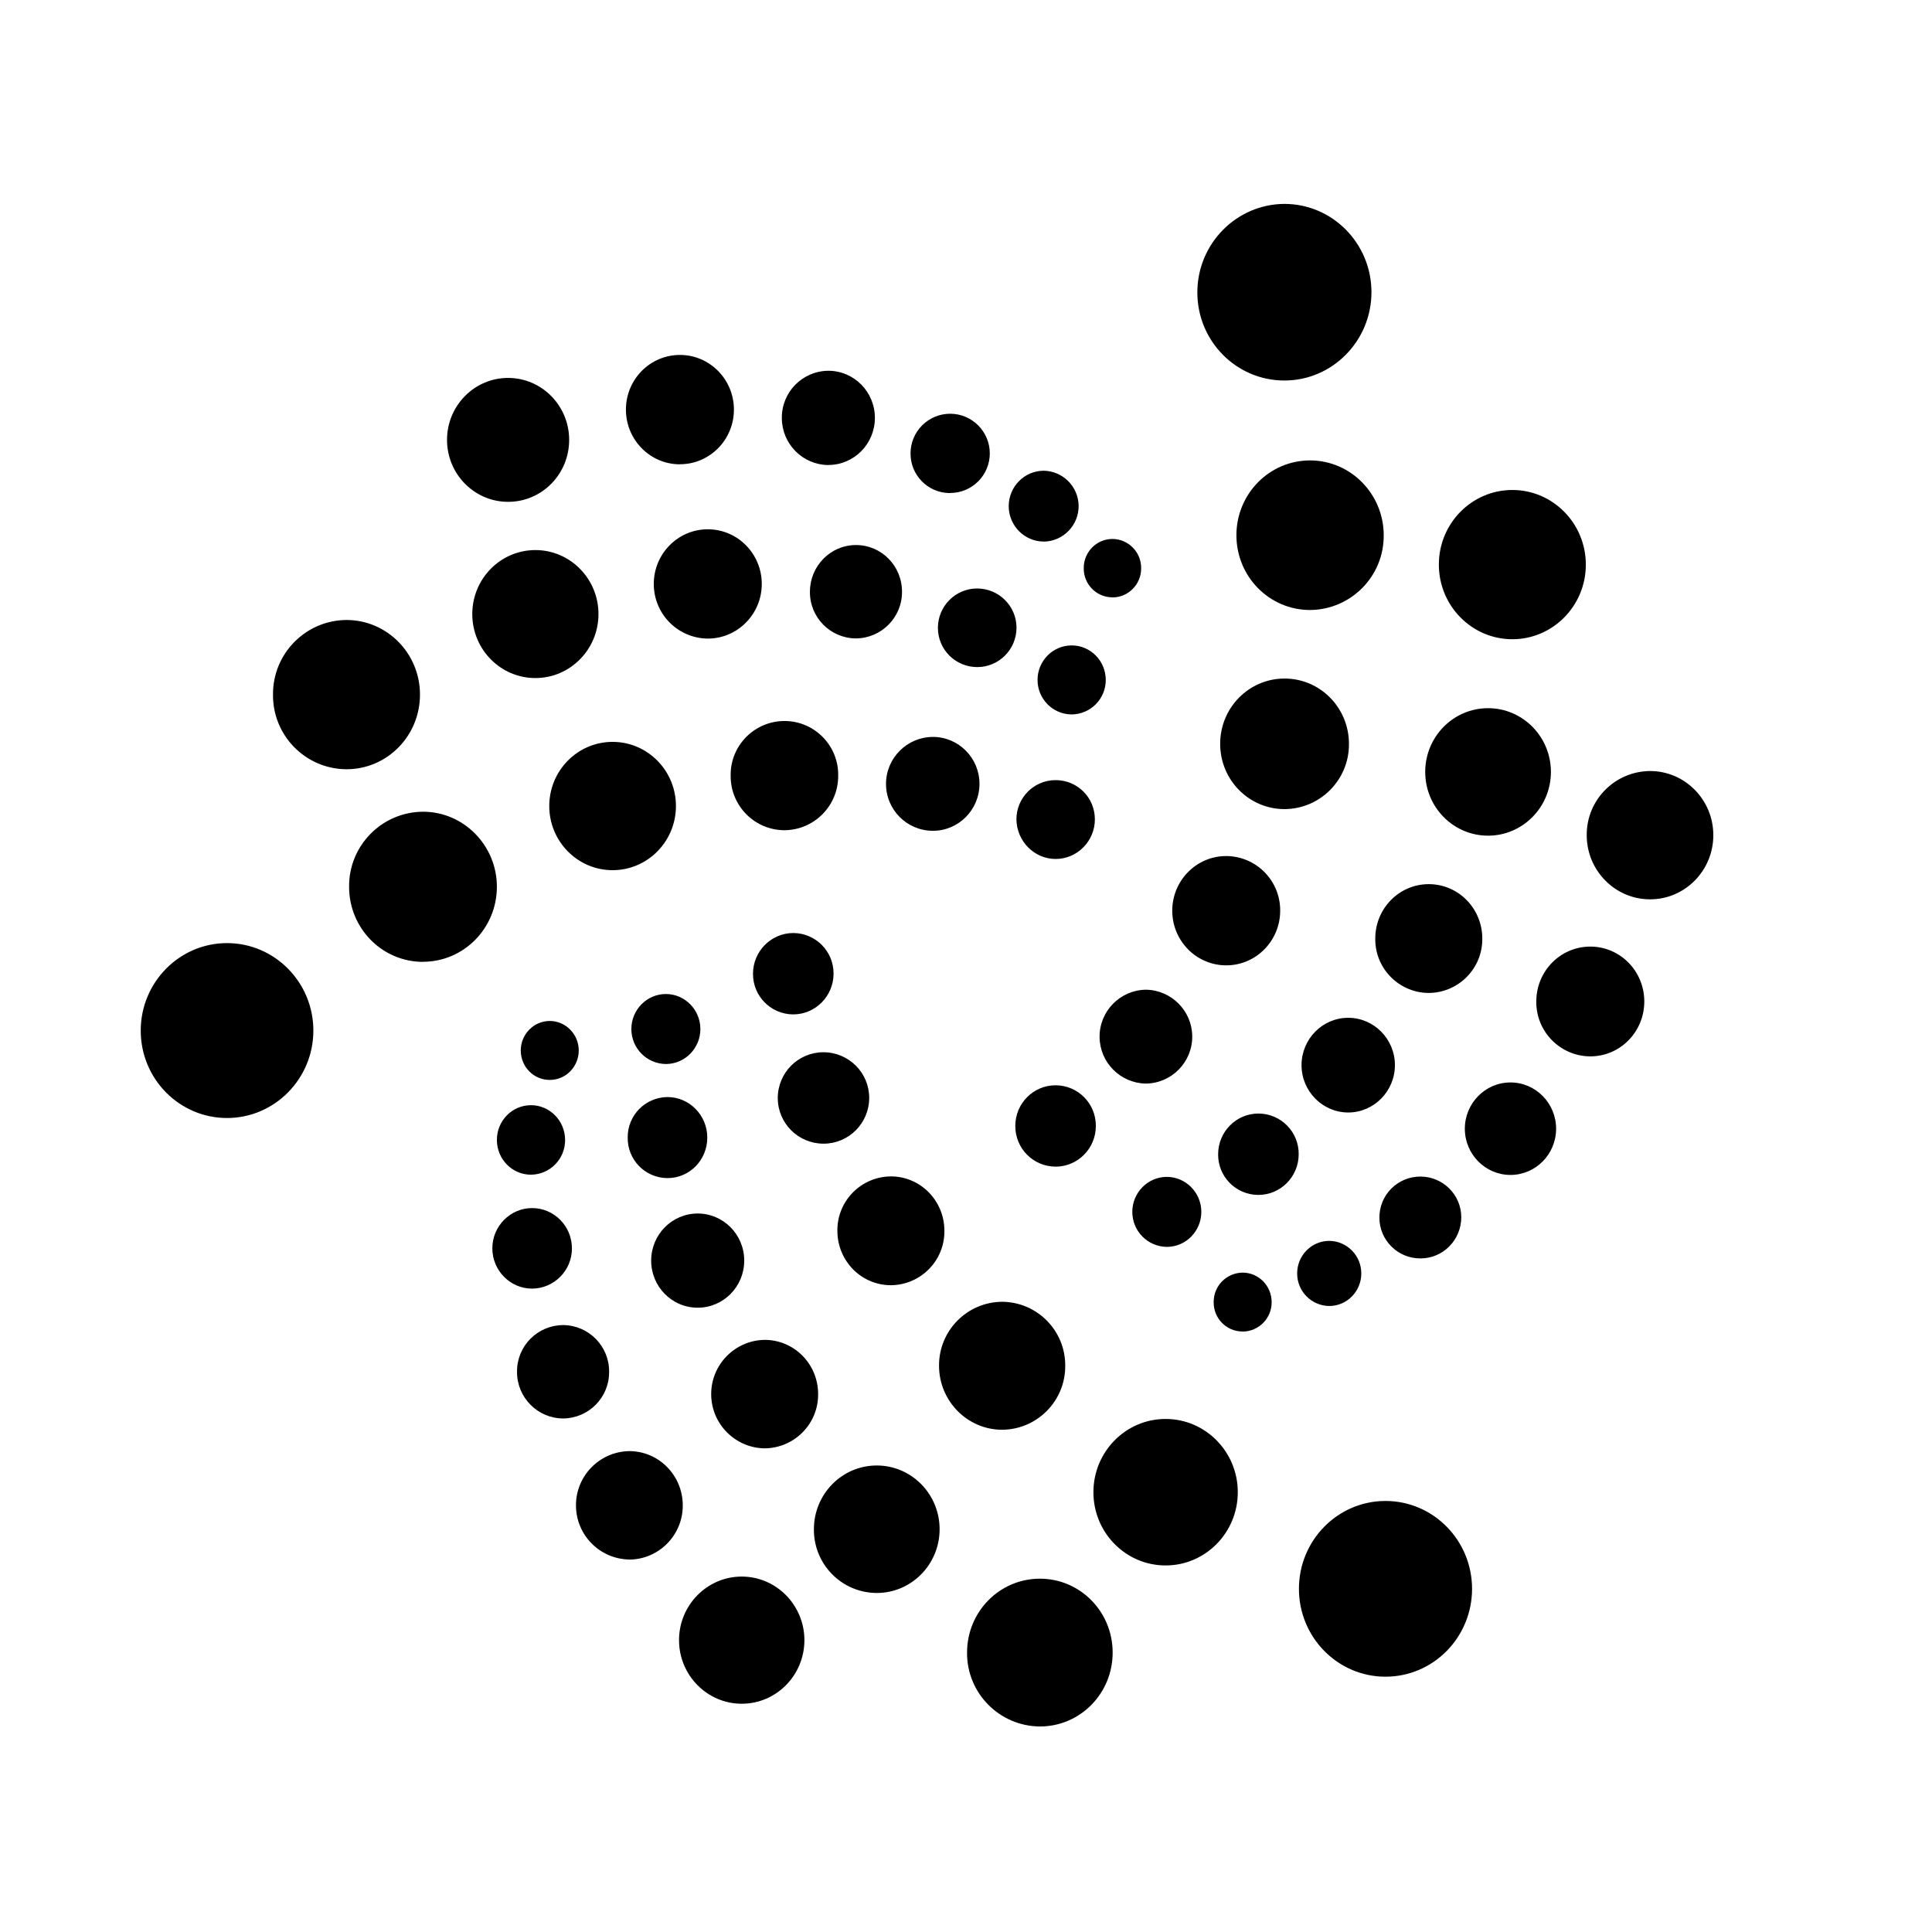 <?xml version="1.0" encoding="UTF-8"?>
<svg id="Layer_1" data-name="Layer 1" xmlns="http://www.w3.org/2000/svg" baseProfile="tiny" version="1.2" viewBox="0 0 2379.2 2379.2">
  <g id="Layer_2" data-name="Layer 2">
    <g id="Layer_1-2" data-name="Layer 1-2">
      <g id="Layer_2-2" data-name="Layer 2-2">
        <g id="Layer_1-2-2" data-name="Layer 1-2-2">
          <path d="M1581.7,468.6c59.1,0,107.2-48.8,107.2-108.8s-48-108.7-107.2-108.7c-59.1.3-107.2,49-107.2,109s48,108.5,107.2,108.5h0ZM1613.3,751.2c50.5-.4,91.1-41.6,90.7-92.1h0c0-50.7-40.6-92.1-90.7-92.1s-90.7,41.2-90.7,92.1,40.5,92.1,90.7,92.1ZM1862.4,787.2c49.9,0,90.5-41.1,90.5-91.9s-40.6-91.9-90.5-91.9-90.5,41.1-90.5,91.9,40.7,91.9,90.5,91.9h0ZM1832.5,1029.1c42.8,0,77.4-35.2,77.4-78.5s-34.6-78.5-77.4-78.5-77.4,35.2-77.4,78.5,34.6,78.5,77.4,78.5h0ZM2032,1107.5c43.1,0,77.9-35.4,77.9-79s-34.9-79-77.9-79c-43.3.3-78.3,35.6-78,79h0c0,43.6,35,79,78,79h0ZM1581.9,996.4c44.1-.3,79.6-36.2,79.3-80.3h0c0-44.5-35.4-80.5-79.3-80.5s-79.3,36-79.3,80.4,35.4,80.4,79.3,80.4h0ZM1510,1188.8c36.8,0,66.5-30.2,66.5-67.3.3-36.9-29.4-67-66.2-67.3h-.2c-36.8,0-66.5,30.2-66.5,67.3s29.7,67.3,66.5,67.3h-.1ZM1759.5,1222.8c36.7-.3,66.2-30.2,65.9-66.8h0v-.2c0-37-29.4-67-65.9-67s-65.9,30-65.9,67c-.5,36.5,28.8,66.5,65.3,67h.6ZM1958.4,1300.9c36.8,0,66.5-30.2,66.5-67.6s-29.7-67.6-66.5-67.6-66.5,30.2-66.5,67.6c-.4,36.9,29.2,67.2,66.2,67.6h.3ZM1860.1,1446.9c31.1,0,56.2-25.6,56.2-56.9s-25.1-57-56.2-57-56.2,25.7-56.2,57,25.1,56.9,56.2,56.9h0ZM1660.3,1370c31.6,0,57.5-26.2,57.5-58.3s-25.7-58.3-57.5-58.3-57.5,26.2-57.5,58.3,25.9,58.3,57.5,58.3ZM1411.1,1334.4c31.9-.4,57.5-26.6,57.1-58.5-.4-31.3-25.7-56.6-57-57.1h0c-31.9.4-57.5,26.6-57.1,58.5.4,31.3,25.7,56.6,57,57.1h0ZM1549.7,1471.5c27.5,0,49.6-22.6,49.6-50.1.3-27.4-21.8-49.9-49.2-50.1h-.4c-27.5,0-49.6,22.6-49.6,50.1-.3,27.4,21.6,49.8,49,50.1h.6ZM1749.4,1549.7c27.5,0,50.1-22.6,50.1-50.7,0-27.8-22.8-50.3-50.7-50.1s-50.3,22.8-50.1,50.7c0,27.8,22.8,50.3,50.7,50.1ZM1636.9,1608.3c21.8,0,39.5-18,39.5-40.1,0-22-17.6-39.9-39.5-40.1-21.8,0-39.5,18-39.5,40.1s17.6,39.8,39.5,40.1h0ZM1530.3,1639.8c19.8-.2,35.8-16.3,35.7-36.2h0c0-20.2-16.1-36.4-35.7-36.4-19.8.2-35.8,16.3-35.7,36.2h0c-.3,19.8,15.3,36,35,36.3h.7ZM1436.9,1535.5c23.5,0,42.5-19.4,42.5-43.1s-19.1-43.1-42.5-43.1-42.5,19.4-42.5,43.1,18.9,42.8,42.5,43.1h0ZM1299.9,1436.7c27.3,0,49.6-22.3,49.6-50.1.2-27.5-21.8-49.9-49.3-50.1h-.3c-27.3,0-49.6,22.3-49.6,50.1s22.1,49.9,49.6,50.1h0ZM1706.2,2064.8c58.9,0,106.6-48.5,106.6-108.2s-47.7-108.2-106.6-108.2-106.6,48.5-106.6,108.2,47.7,108.2,106.6,108.2ZM1435.4,1927.8c49.1,0,88.9-40.4,88.9-90.2s-39.8-90.2-88.9-90.2-88.9,40.4-88.9,90.2,39.8,90.2,88.9,90.2h0ZM1280.6,2126.1c49.6,0,89.6-40.6,89.6-91s-40-91-89.6-91-89.7,40.6-89.7,91c-.4,49.9,39.8,90.6,89.6,91h0ZM1234.1,1760.7c43.2-.3,78-35.6,77.7-78.8h0c.3-43.2-34.5-78.5-77.7-78.8h0c-43.2.3-78,35.6-77.7,78.8h0c0,43.4,35,78.8,77.7,78.8h0ZM1079.7,1961.7c42.8,0,77.4-35.2,77.4-78.5s-34.6-78.5-77.4-78.5-77.4,35.2-77.4,78.5c-.4,42.9,34,78.1,76.9,78.5h.5ZM913.4,2098.1c42.8,0,77.2-35.2,77.2-78.3s-34.6-78.3-77.2-78.3-77.2,35.2-77.2,78.3,34.6,78.3,77.2,78.3ZM774.9,1920.6c36.6-.3,66.1-30.2,65.9-66.8,0-36.8-29.4-66.8-65.9-66.8-36.9.6-66.3,31.1-65.6,67.9.6,36,29.6,65,65.6,65.6h0ZM941.6,1783.6c36.6-.3,66.2-30.1,65.9-66.8,0-37-29.4-66.8-65.9-66.8-36.9.6-66.3,30.9-65.8,67.8.6,36,29.5,65.1,65.5,65.8h.3ZM1097.1,1582.7c36.7-.3,66.2-30.2,65.9-66.8h0v-.2c0-37-29.4-67-65.9-67-36.7.3-66.2,30.2-65.9,66.8h0v.2c0,37,29.4,67,65.9,67h0ZM859.2,1610.4c31.6,0,57.3-25.9,57.3-58s-25.7-58-57.3-58-57.3,25.9-57.3,58,25.6,58,57.3,58ZM693.4,1746.8c31.5-.2,56.9-25.8,56.7-57.3h0v-.2c.3-31.4-25-57.2-56.4-57.5h-.3c-31.5.2-56.9,25.8-56.7,57.3h0v.2c-.2,31.5,25.2,57.3,56.7,57.5h0ZM655.3,1586.9c27.2-.2,49.1-22.4,49-49.6,0-27.5-22.1-49.6-49-49.6s-49,22.3-49,49.6,22,49.6,49,49.6ZM653.9,1446.6c23.4-.2,42.2-19.4,42-42.8h0c0-23.5-18.8-42.8-42-42.8s-42,19.1-42,42.8,18.8,42.8,42,42.8ZM677,1329.9c19.9,0,35.7-16.3,35.7-36.3s-16.1-36.3-35.7-36.3-35.7,16.3-35.7,36.3,15.7,36.3,35.7,36.3ZM820,1310.3c23.5,0,42.5-19.4,42.5-43.1s-19.1-43.1-42.5-43.1-42.5,19.4-42.5,43.1,18.9,42.8,42.5,43.1h0ZM976.9,1249.2c27.3,0,49.6-22.6,49.6-50.1.2-27.4-21.8-49.8-49.2-50.1h-.4c-27.3,0-49.6,22.6-49.6,50.1-.2,27.5,21.9,49.9,49.3,50.1h.3ZM1014.2,1408.4c31.1,0,56.2-25.3,56.2-56.4s-25.3-56.2-56.4-56.2-56.2,25.3-56.2,56.4,25.2,56.1,56.2,56.2h.2ZM822,1450.8c27.3,0,49-22.3,49-49.9s-22.1-49.9-49-49.9c-27.2.2-49.2,22.4-49,49.7h0v.2c-.4,27.2,21.3,49.5,48.5,49.9h.6,0ZM279.6,1376.8c58.6,0,106.3-48.3,106.3-107.7s-47.7-107.7-106.3-107.7-106.3,48.3-106.3,107.8,47.7,107.6,106.3,107.6h0ZM520.9,1184.4c50.4,0,91-41.5,91-92.4s-40.9-92.4-91-92.4c-50.6.3-91.4,41.7-91,92.3v.2c0,51.3,40.9,92.4,91,92.4h0ZM426.7,947.3c50.1,0,90.5-41.1,90.5-91.9s-40.6-91.9-90.5-91.9c-50.3.3-90.8,41.4-90.5,91.7h0v.2c-.5,50.2,39.8,91.4,90,91.9h.5ZM659.3,835c42.8,0,77.7-35.2,77.7-78.8s-34.9-78.8-77.7-78.8-77.7,35.2-77.7,78.8,34.9,78.8,77.7,78.8ZM754.4,1071.6c43.1,0,78-35.4,78-79s-34.9-79-78-79-78,35.4-78,79,34.9,79,78,79h0ZM966,1022.4c36.9-.3,66.5-30.4,66.2-67.3h0c.6-36.6-28.7-66.7-65.2-67.2s-66.7,28.7-67.2,65.2h0v2h0c-.4,36.8,29,66.9,65.8,67.3h.5,0ZM1148.9,1023.1c31.6,0,57.3-25.9,57.3-57.8s-25.7-57.8-57.3-57.8-57.8,25.8-57.8,57.8,25.8,57.8,57.8,57.8h0ZM1300,1057.8c26.4,0,48.3-21.8,48.3-48.8s-21.6-48.3-48.3-48.3-48.3,21.6-48.3,48.3c.3,26.7,21.8,48.8,48.3,48.8ZM1319.7,879.8c23.3-.2,42.1-19.2,42-42.5,0-23.5-18.8-42.5-42-42.5s-42,19.1-42,42.5c0,23.3,18.7,42.4,42,42.5h0ZM1203.5,821.5c26.7,0,48.3-21.8,48.3-48.5s-21.8-48.3-48.5-48.3-48.3,21.8-48.3,48.5,21.6,48.2,48.3,48.3h.2ZM1054.1,786.2c31.5-.3,56.9-26,56.7-57.5,0-31.9-25.3-57.5-56.7-57.5s-56.7,25.9-56.7,57.5c-.3,31.5,25,57.2,56.5,57.5h.2ZM871.6,786.4c36.8,0,66.5-30.2,66.5-67.3s-29.7-67.3-66.5-67.3-66.5,30.3-66.5,67.3c0,36.9,29.6,67,66.5,67.3h0ZM625.7,618c41.7,0,75.2-34.1,75.2-76.3s-33.8-76.3-75.2-76.3-75.2,34.1-75.2,76.3,33.8,76.3,75.2,76.3ZM837.3,571.7c36.8,0,66.5-30.2,66.5-67.3s-29.7-67.3-66.5-67.3-66.5,30.2-66.5,67.3,29.7,67.4,66.5,67.4h0ZM1020.1,572.6c31.6,0,57.3-25.9,57.3-58s-25.7-58-57.3-58c-31.8.2-57.4,26.1-57.3,57.9h0v.2c0,31.8,25.5,57.7,57.3,58h0ZM1170.1,607.1c27,0,48.8-21.9,48.8-48.8s-21.9-48.8-48.8-48.8-48.8,21.9-48.8,48.8h0c-.2,26.8,21.3,48.6,48,48.9h.8ZM1285.3,667c24.1-.4,43.3-20.2,43-44.3-.4-23.6-19.4-42.6-43-43-23.7,0-43.1,19.6-43.1,43.6s19.4,43.6,43.1,43.6h0ZM1369.9,735.7c19.7,0,35.5-16.2,35.4-35.9h0c.2-19.8-15.6-35.9-35.3-36.1h0c-19.7,0-35.5,16.2-35.4,35.9h0c-.3,19.6,15.3,35.7,34.8,36h.6,0Z" fill="#000" stroke-width="0"/>
        </g>
      </g>
    </g>
  </g>
</svg>
